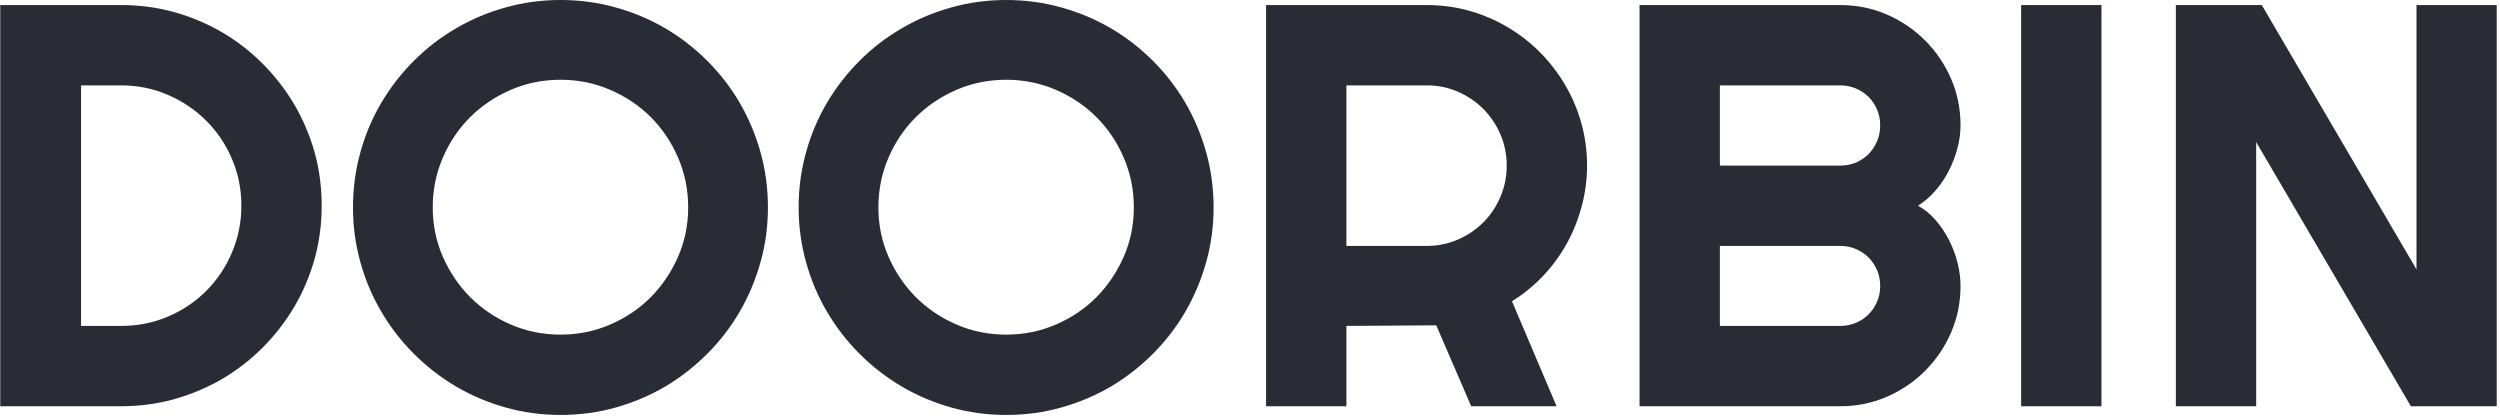 <svg xmlns="http://www.w3.org/2000/svg" version="1.1" xmlns:xlink="http://www.w3.org/1999/xlink" xmlns:svgjs="http://svgjs.dev/svgjs" width="1500" height="250" viewBox="0 0 1500 250"><g transform="matrix(1,0,0,1,-0.909,-0.515)"><svg viewBox="0 0 396 66" data-background-color="#ffffff" preserveAspectRatio="xMidYMid meet" height="250" width="1500" xmlns="http://www.w3.org/2000/svg" xmlns:xlink="http://www.w3.org/1999/xlink"><g id="tight-bounds" transform="matrix(1,0,0,1,0.24,0.136)"><svg viewBox="0 0 395.52 65.728" height="65.728" width="395.52"><g><svg viewBox="0 0 395.52 65.728" height="65.728" width="395.52"><g><svg viewBox="0 0 395.52 65.728" height="65.728" width="395.52"><g id="textblocktransform"><svg viewBox="0 0 395.52 65.728" height="65.728" width="395.52" id="textblock"><g><svg viewBox="0 0 395.52 65.728" height="65.728" width="395.52"><g transform="matrix(1,0,0,1,0,0)"><svg width="395.52" viewBox="3.25 -35.45 217.85 36.21" height="65.728" data-palette-color="#2a2c35"><path d="M31.3-17.5L31.3-17.5Q31.3-15.09 30.68-12.85 30.05-10.62 28.91-8.68 27.76-6.74 26.17-5.14 24.58-3.54 22.63-2.39 20.68-1.25 18.44-0.62 16.21 0 13.79 0L13.79 0 3.25 0 3.25-35.01 13.79-35.01Q16.21-35.01 18.44-34.39 20.68-33.76 22.63-32.62 24.58-31.47 26.17-29.87 27.76-28.27 28.91-26.33 30.05-24.39 30.68-22.16 31.3-19.92 31.3-17.5ZM24.29-17.5L24.29-17.5Q24.29-19.68 23.47-21.58 22.66-23.49 21.23-24.91 19.8-26.34 17.88-27.17 15.97-28 13.79-28L13.79-28 10.3-28 10.3-7.01 13.79-7.01Q15.97-7.01 17.88-7.82 19.8-8.64 21.23-10.07 22.66-11.5 23.47-13.42 24.29-15.33 24.29-17.5ZM70.24-17.36L70.24-17.36Q70.24-14.87 69.59-12.56 68.94-10.25 67.77-8.24 66.6-6.23 64.94-4.57 63.28-2.91 61.28-1.72 59.27-0.54 56.96 0.11 54.64 0.76 52.15 0.76L52.15 0.76Q49.66 0.76 47.35 0.11 45.04-0.54 43.03-1.72 41.01-2.91 39.35-4.57 37.69-6.23 36.51-8.24 35.32-10.25 34.68-12.56 34.03-14.87 34.03-17.36L34.03-17.36Q34.03-19.85 34.68-22.17 35.32-24.49 36.51-26.49 37.69-28.49 39.35-30.15 41.01-31.81 43.03-32.98 45.04-34.16 47.35-34.8 49.66-35.45 52.15-35.45L52.15-35.45Q54.64-35.45 56.96-34.8 59.27-34.16 61.28-32.98 63.28-31.81 64.94-30.15 66.6-28.49 67.77-26.49 68.94-24.49 69.59-22.17 70.24-19.85 70.24-17.36ZM63.28-17.36L63.28-17.36Q63.28-19.65 62.4-21.69 61.52-23.73 60.02-25.23 58.52-26.73 56.48-27.61 54.44-28.49 52.15-28.49L52.15-28.49Q49.83-28.49 47.8-27.61 45.77-26.73 44.26-25.23 42.75-23.73 41.87-21.69 40.99-19.65 40.99-17.36L40.99-17.36Q40.99-15.06 41.87-13.05 42.75-11.04 44.26-9.52 45.77-8.01 47.8-7.13 49.83-6.25 52.15-6.25L52.15-6.25Q54.44-6.25 56.48-7.13 58.52-8.01 60.02-9.52 61.52-11.04 62.4-13.05 63.28-15.06 63.28-17.36ZM109.13-17.36L109.13-17.36Q109.13-14.87 108.48-12.56 107.83-10.25 106.66-8.24 105.49-6.23 103.83-4.57 102.17-2.91 100.17-1.72 98.16-0.54 95.84 0.11 93.53 0.76 91.04 0.76L91.04 0.76Q88.54 0.76 86.24 0.11 83.93-0.54 81.92-1.72 79.9-2.91 78.24-4.57 76.58-6.23 75.4-8.24 74.21-10.25 73.57-12.56 72.92-14.87 72.92-17.36L72.92-17.36Q72.92-19.85 73.57-22.17 74.21-24.49 75.4-26.49 76.58-28.49 78.24-30.15 79.9-31.81 81.92-32.98 83.93-34.16 86.24-34.8 88.54-35.45 91.04-35.45L91.04-35.45Q93.53-35.45 95.84-34.8 98.16-34.16 100.17-32.98 102.17-31.81 103.83-30.15 105.49-28.49 106.66-26.49 107.83-24.49 108.48-22.17 109.13-19.85 109.13-17.36ZM102.17-17.36L102.17-17.36Q102.17-19.65 101.29-21.69 100.41-23.73 98.91-25.23 97.41-26.73 95.37-27.61 93.33-28.49 91.04-28.49L91.04-28.49Q88.72-28.49 86.69-27.61 84.66-26.73 83.15-25.23 81.64-23.73 80.76-21.69 79.88-19.65 79.88-17.36L79.88-17.36Q79.88-15.06 80.76-13.05 81.64-11.04 83.15-9.52 84.66-8.01 86.69-7.13 88.72-6.25 91.04-6.25L91.04-6.25Q93.33-6.25 95.37-7.13 97.41-8.01 98.91-9.52 100.41-11.04 101.29-13.05 102.17-15.06 102.17-17.36ZM127.73-28L120.72-28 120.72-13.99 127.73-13.99Q129.17-13.99 130.44-14.54 131.71-15.09 132.66-16.04 133.61-16.99 134.16-18.27 134.71-19.56 134.71-21L134.71-21Q134.71-22.44 134.16-23.72 133.61-25 132.66-25.95 131.71-26.9 130.44-27.45 129.17-28 127.73-28L127.73-28ZM120.72-7.01L120.72 0 113.71 0 113.71-35.01 127.73-35.01Q129.66-35.01 131.44-34.51 133.22-34.01 134.77-33.09 136.32-32.18 137.6-30.9 138.88-29.61 139.8-28.05 140.72-26.49 141.22-24.71 141.72-22.92 141.72-21L141.72-21Q141.72-19.19 141.26-17.48 140.81-15.77 139.97-14.23 139.13-12.7 137.91-11.4 136.69-10.11 135.17-9.16L135.17-9.16 139.06 0 131.61 0 128.56-7.06 120.72-7.01ZM174.31-10.5L174.31-10.5Q174.31-8.33 173.48-6.42 172.65-4.52 171.22-3.09 169.79-1.66 167.89-0.83 165.98 0 163.81 0L163.81 0 146.3 0 146.3-35.01 163.81-35.01Q165.98-35.01 167.89-34.18 169.79-33.35 171.22-31.92 172.65-30.49 173.48-28.59 174.31-26.68 174.31-24.51L174.31-24.51Q174.31-23.54 174.04-22.51 173.77-21.48 173.28-20.53 172.79-19.58 172.11-18.8 171.43-18.02 170.6-17.5L170.6-17.5Q171.45-17.04 172.13-16.25 172.82-15.45 173.31-14.5 173.79-13.55 174.05-12.51 174.31-11.47 174.31-10.5ZM153.31-13.99L153.31-7.01 163.81-7.01Q164.54-7.01 165.18-7.28 165.81-7.54 166.29-8.02 166.76-8.5 167.03-9.13 167.3-9.77 167.3-10.5L167.3-10.5Q167.3-11.23 167.03-11.87 166.76-12.5 166.29-12.98 165.81-13.45 165.18-13.72 164.54-13.99 163.81-13.99L163.81-13.99 153.31-13.99ZM153.31-28L153.31-21 163.81-21Q164.54-21 165.18-21.26 165.81-21.53 166.29-22.01 166.76-22.49 167.03-23.13 167.3-23.78 167.3-24.51L167.3-24.51Q167.3-25.24 167.03-25.88 166.76-26.51 166.29-26.99 165.81-27.47 165.18-27.73 164.54-28 163.81-28L163.81-28 153.31-28ZM186.61-35.01L186.61 0 179.6 0 179.6-35.01 186.61-35.01ZM221.1-35.01L221.1 0 213.61 0 200.11-23.05 200.11 0 193.1 0 193.1-35.01 200.6-35.01 214.1-11.94 214.1-35.01 221.1-35.01Z" opacity="1" transform="matrix(1,0,0,1,0,0)" fill="#2a2c35" class="wordmark-text-0" data-fill-palette-color="primary" id="text-0"></path></svg></g></svg></g></svg></g></svg></g></svg></g><defs></defs></svg><rect width="395.52" height="65.728" fill="none" stroke="none" visibility="hidden"></rect></g></svg></g></svg>